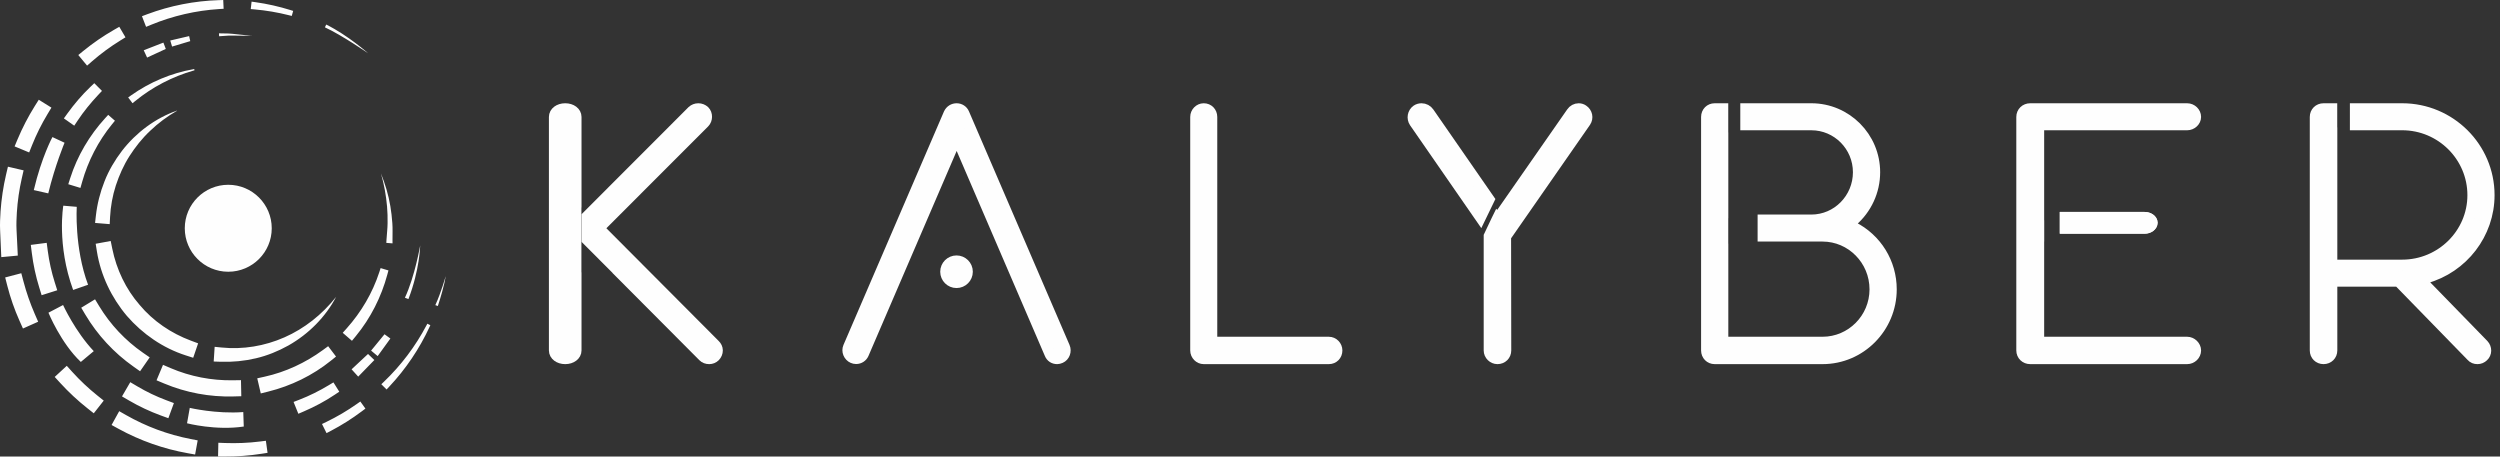 <?xml version="1.0" encoding="UTF-8"?>
<svg width="230px" height="42px" viewBox="0 0 230 42" version="1.1" xmlns="http://www.w3.org/2000/svg" xmlns:xlink="http://www.w3.org/1999/xlink">
    <rect x="0" y="0" width="230" height="42" fill="#333333" stroke="none"/>
    <!-- Generator: Sketch 51.3 (57544) - http://www.bohemiancoding.com/sketch -->
    <title>logo-ko</title>
    <desc>Created with Sketch.</desc>
    <defs></defs>
    <g id="Page-1" stroke="none" stroke-width="1" fill="none" fill-rule="evenodd">
        <g id="Desktop-HD-Copy-16" transform="translate(-34, -32)">
            <g id="logo-ko" transform="translate(34, 32)">
                <path d="M88,24 C87.449,24 87,24.448 87,25 C87,25.551 87.449,26 88,26 C88.551,26 89,25.551 89,25 C89,24.448 88.551,24 88,24" id="Fill-35" fill="#FEFEFE"></path>
                <path d="M88,24 C87.449,24 87,24.448 87,25 C87,25.551 87.449,26 88,26 C88.551,26 89,25.551 89,25 C89,24.448 88.551,24 88,24 Z" id="Stroke-37" stroke="#FEFEFE"></path>
                <path d="M190,21 L190,20 L197.265,20 C197.656,20 198,20.229 198,20.489 C198,20.766 197.664,21 197.265,21 L190,21 Z" id="Fill-39" fill="#FEFEFE"></path>
                <path d="M190,21 L190,20 L197.265,20 C197.656,20 198,20.229 198,20.489 C198,20.766 197.664,21 197.265,21 L190,21 Z" id="Stroke-41" stroke="#FEFEFE"></path>
                <path d="M197.338,21 C197.697,21 198,20.765 198,20.487 C198,20.227 197.691,20 197.338,20 L190,20 L190,21 L197.338,21 Z" id="Fill-43" fill="#FEFEFE"></path>
                <path d="M197.338,21 C197.697,21 198,20.765 198,20.487 C198,20.227 197.691,20 197.338,20 L190,20 L190,21 L197.338,21 Z" id="Stroke-45" stroke="#FEFEFE"></path>
                <path d="M88.685,10.444 C88.577,10.177 88.307,10 88.014,10 C87.705,10 87.449,10.161 87.307,10.449 L78.059,31.931 C77.981,32.111 77.98,32.314 78.057,32.504 C78.133,32.692 78.279,32.846 78.46,32.925 C78.556,32.968 78.658,32.99 78.763,32.99 C79.059,32.99 79.323,32.818 79.438,32.551 L88.014,12.624 L96.59,32.556 C96.706,32.839 96.951,33 97.263,33 C97.346,33 97.439,32.977 97.568,32.925 C97.745,32.847 97.881,32.7 97.951,32.512 C98.021,32.322 98.016,32.116 97.937,31.931 L88.685,10.444 Z" id="Fill-47" fill="#FEFEFE"></path>
                <path d="M88.685,10.444 C88.577,10.177 88.307,10 88.014,10 C87.705,10 87.449,10.161 87.307,10.449 L78.059,31.931 C77.981,32.111 77.98,32.314 78.057,32.504 C78.133,32.692 78.279,32.846 78.46,32.925 C78.556,32.968 78.658,32.99 78.763,32.99 C79.059,32.99 79.323,32.818 79.438,32.551 L88.014,12.624 L96.59,32.556 C96.706,32.839 96.951,33 97.263,33 C97.346,33 97.439,32.977 97.568,32.925 C97.745,32.847 97.881,32.7 97.951,32.512 C98.021,32.322 98.016,32.116 97.937,31.931 L88.685,10.444 Z" id="Stroke-49" stroke="#FEFEFE"></path>
                <path d="M122.257,31.482 L111.488,31.482 L111.488,10.758 C111.488,10.326 111.168,10 110.743,10 C110.34,10 110,10.347 110,10.758 L110,32.242 C110,32.652 110.34,33 110.743,33 L122.257,33 C122.681,33 123,32.674 123,32.242 C123,31.83 122.66,31.482 122.257,31.482" id="Fill-51" fill="#FEFEFE"></path>
                <path d="M122.257,31.482 L111.488,31.482 L111.488,10.758 C111.488,10.326 111.168,10 110.743,10 C110.34,10 110,10.347 110,10.758 L110,32.242 C110,32.652 110.34,33 110.743,33 L122.257,33 C122.681,33 123,32.674 123,32.242 C123,31.83 122.66,31.482 122.257,31.482 Z" id="Stroke-53" stroke="#FEFEFE"></path>
                <path d="M170.455,20.875 L170.037,20.664 L170.394,20.358 C171.715,19.225 172.474,17.58 172.474,15.845 C172.474,12.622 169.859,10 166.645,10 L160.607,10 L160.607,11.485 L166.645,11.485 C169.029,11.485 170.969,13.44 170.969,15.845 C170.969,18.267 169.029,20.239 166.645,20.239 L162.2,20.239 L162.2,21.724 L167.674,21.724 C170.331,21.724 172.495,23.919 172.495,26.619 C172.495,29.299 170.331,31.481 167.674,31.481 L158.505,31.481 L158.505,22.476 L158.499,22.388 L158.499,19.583 L158.505,19.583 L158.505,12.241 L158.499,12.153 L158.499,10 L157.752,10 C157.323,10 157,10.326 157,10.759 L157,32.241 C157,32.673 157.323,33 157.752,33 L167.674,33 C171.162,33 174,30.137 174,26.619 C174,24.178 172.641,21.977 170.455,20.875" id="Fill-55" fill="#FEFEFE"></path>
                <path d="M170.455,20.875 L170.037,20.664 L170.394,20.358 C171.715,19.225 172.474,17.58 172.474,15.845 C172.474,12.622 169.859,10 166.645,10 L160.607,10 L160.607,11.485 L166.645,11.485 C169.029,11.485 170.969,13.44 170.969,15.845 C170.969,18.267 169.029,20.239 166.645,20.239 L162.2,20.239 L162.2,21.724 L167.674,21.724 C170.331,21.724 172.495,23.919 172.495,26.619 C172.495,29.299 170.331,31.481 167.674,31.481 L158.505,31.481 L158.505,22.476 L158.499,22.388 L158.499,19.583 L158.505,19.583 L158.505,12.241 L158.499,12.153 L158.499,10 L157.752,10 C157.323,10 157,10.326 157,10.759 L157,32.241 C157,32.673 157.323,33 157.752,33 L167.674,33 C171.162,33 174,30.137 174,26.619 C174,24.178 172.641,21.977 170.455,20.875 Z" id="Stroke-57" stroke="#FEFEFE"></path>
                <path d="M222.638,25.723 L223.145,25.584 C226.593,24.632 229,21.494 229,17.953 C229,13.567 225.411,10 221,10 L216.69,10 L216.69,11.484 L221,11.484 C224.584,11.484 227.501,14.387 227.501,17.953 C227.501,21.501 224.584,24.387 221,24.387 L214.533,24.387 L214.533,11.789 L214.525,11.7 L214.525,10 L213.766,10 C213.329,10 213,10.326 213,10.758 L213,32.242 C213,32.674 213.329,33 213.766,33 C214.204,33 214.533,32.674 214.533,32.242 L214.533,25.873 L220.661,25.873 L227.39,32.775 C227.523,32.926 227.698,33 227.929,33 C228.132,33 228.315,32.923 228.459,32.782 C228.606,32.647 228.689,32.464 228.692,32.265 C228.695,32.067 228.618,31.869 228.479,31.721 L222.638,25.723 Z" id="Fill-59" fill="#FEFEFE"></path>
                <path d="M222.638,25.723 L223.145,25.584 C226.593,24.632 229,21.494 229,17.953 C229,13.567 225.411,10 221,10 L216.69,10 L216.69,11.484 L221,11.484 C224.584,11.484 227.501,14.387 227.501,17.953 C227.501,21.501 224.584,24.387 221,24.387 L214.533,24.387 L214.533,11.789 L214.525,11.7 L214.525,10 L213.766,10 C213.329,10 213,10.326 213,10.758 L213,32.242 C213,32.674 213.329,33 213.766,33 C214.204,33 214.533,32.674 214.533,32.242 L214.533,25.873 L220.661,25.873 L227.39,32.775 C227.523,32.926 227.698,33 227.929,33 C228.132,33 228.315,32.923 228.459,32.782 C228.606,32.647 228.689,32.464 228.692,32.265 C228.695,32.067 228.618,31.869 228.479,31.721 L222.638,25.723 Z" id="Stroke-61" stroke="#FEFEFE"></path>
                <path d="M145.641,10.125 C145.524,10.043 145.386,10 145.239,10 C144.984,10 144.742,10.13 144.595,10.35 L137.764,20.157 L137.75,20.139 L137.686,20.269 L137,21.719 L137,32.241 C137,32.652 137.352,33 137.768,33 C138.206,33 138.536,32.673 138.536,32.241 L138.52,21.768 L145.867,11.204 C146.11,10.844 146.011,10.369 145.641,10.125" id="Fill-63" fill="#FEFEFE"></path>
                <path d="M145.641,10.125 C145.524,10.043 145.386,10 145.239,10 C144.984,10 144.742,10.13 144.595,10.35 L137.764,20.157 L137.75,20.139 L137.686,20.269 L137,21.719 L137,32.241 C137,32.652 137.352,33 137.768,33 C138.206,33 138.536,32.673 138.536,32.241 L138.52,21.768 L145.867,11.204 C146.11,10.844 146.011,10.369 145.641,10.125 Z" id="Stroke-65" stroke="#FEFEFE"></path>
                <path d="M130.782,10 C130.625,10 130.468,10.045 130.34,10.13 C129.982,10.38 129.893,10.88 130.139,11.243 L136.203,20 L137,18.355 L131.456,10.358 C131.303,10.134 131.052,10 130.782,10" id="Fill-67" fill="#FEFEFE"></path>
                <path d="M130.782,10 C130.625,10 130.468,10.045 130.34,10.13 C129.982,10.38 129.893,10.88 130.139,11.243 L136.203,20 L137,18.355 L131.456,10.358 C131.303,10.134 131.052,10 130.782,10 Z" id="Stroke-69" stroke="#FEFEFE"></path>
                <path d="M52,10 C51.43,10 51,10.326 51,10.759 L51,32.241 C51,32.673 51.43,33 52,33 C52.571,33 53,32.673 53,32.241 L53,25.135 L52.99,25.047 L52.99,18.583 L53,18.583 L53,10.759 C53,10.326 52.571,10 52,10" id="Fill-71" fill="#FEFEFE"></path>
                <path d="M52,10 C51.43,10 51,10.326 51,10.759 L51,32.241 C51,32.673 51.43,33 52,33 C52.571,33 53,32.673 53,32.241 L53,25.135 L52.99,25.047 L52.99,18.583 L53,18.583 L53,10.759 C53,10.326 52.571,10 52,10 Z" id="Stroke-73" stroke="#FEFEFE"></path>
                <path d="M55.081,20.998 L64.796,11.276 C65.074,10.997 65.08,10.494 64.805,10.219 C64.651,10.078 64.454,10 64.246,10 C64.043,10 63.844,10.076 63.697,10.21 L54,19.917 L54,22.043 L57.073,25.118 L57.066,25.125 L64.701,32.79 C64.841,32.929 65.025,33 65.25,33 C65.446,33 65.629,32.925 65.766,32.79 C65.92,32.634 66.004,32.436 66,32.231 C65.996,32.038 65.913,31.862 65.765,31.724 L55.081,20.998 Z" id="Fill-75" fill="#FEFEFE"></path>
                <path d="M55.081,20.998 L64.796,11.276 C65.074,10.997 65.08,10.494 64.805,10.219 C64.651,10.078 64.454,10 64.246,10 C64.043,10 63.844,10.076 63.697,10.21 L54,19.917 L54,22.043 L57.073,25.118 L57.066,25.125 L64.701,32.79 C64.841,32.929 65.025,33 65.25,33 C65.446,33 65.629,32.925 65.766,32.79 C65.92,32.634 66.004,32.436 66,32.231 C65.996,32.038 65.913,31.862 65.765,31.724 L55.081,20.998 Z" id="Stroke-77" stroke="#FEFEFE"></path>
                <path d="M201.218,11.485 C201.635,11.485 202,11.146 202,10.759 C202,10.348 201.642,10 201.218,10 L186.782,10 C186.337,10 186,10.326 186,10.759 L186,32.241 C186,32.673 186.337,33 186.782,33 L201.218,33 C201.642,33 202,32.652 202,32.241 C202,31.843 201.626,31.481 201.218,31.481 L187.563,31.481 L187.563,21.724 L187.569,21.724 L187.569,20.327 L187.563,20.239 L187.563,11.485 L201.218,11.485 Z" id="Fill-79" fill="#FEFEFE"></path>
                <path d="M201.218,11.485 C201.635,11.485 202,11.146 202,10.759 C202,10.348 201.642,10 201.218,10 L186.782,10 C186.337,10 186,10.326 186,10.759 L186,32.241 C186,32.673 186.337,33 186.782,33 L201.218,33 C201.642,33 202,32.652 202,32.241 C202,31.843 201.626,31.481 201.218,31.481 L187.563,31.481 L187.563,21.724 L187.569,21.724 L187.569,20.327 L187.563,20.239 L187.563,11.485 L201.218,11.485 Z" id="Stroke-81" stroke="#FEFEFE"></path>
                <path d="M8.747,20.509 L10.093,20.621 L10.127,19.962 C10.179,18.982 10.352,18.006 10.657,17.064 C10.966,16.127 11.371,15.21 11.909,14.365 C12.448,13.524 13.077,12.726 13.819,12.031 C14.551,11.328 15.379,10.711 16.279,10.194 L16.286,10.19 L16.279,10.177 L16.272,10.179 C14.309,10.867 12.535,12.178 11.222,13.877 C10.571,14.73 10.01,15.67 9.615,16.684 C9.213,17.693 8.942,18.763 8.82,19.854 L8.747,20.509 Z M17.774,32.915 L18.227,31.588 L17.558,31.338 C15.743,30.661 14.091,29.543 12.848,28.054 C11.574,26.594 10.717,24.787 10.329,22.881 L10.185,22.172 L8.802,22.426 L8.916,23.139 C9.265,25.319 10.254,27.386 11.677,29.068 C13.122,30.731 15.001,32.028 17.094,32.697 L17.774,32.915 Z M26.168,31.036 C24.344,31.842 22.342,32.17 20.397,31.972 L19.748,31.907 L19.66,33.26 L20.312,33.282 C21.402,33.318 22.49,33.212 23.544,32.963 C24.598,32.717 25.606,32.303 26.54,31.781 C28.403,30.725 29.953,29.158 30.924,27.312 C29.632,28.942 27.997,30.233 26.168,31.036 Z M11.792,8.964 L12.192,9.498 L12.441,9.294 C14.011,8.012 15.854,7.05 17.835,6.484 L17.895,6.467 L17.869,6.352 L17.807,6.363 C15.761,6.721 13.779,7.555 12.054,8.778 L11.792,8.964 Z M6.281,16.947 L7.401,17.289 L7.558,16.732 C8.101,14.815 9.032,12.995 10.306,11.434 L10.574,11.107 L9.955,10.566 L9.67,10.878 C8.233,12.45 7.114,14.339 6.458,16.395 L6.281,16.947 Z M6.729,26.676 L8.102,26.197 C6.826,22.788 7.061,19.028 7.061,19.028 L5.823,18.923 C5.823,18.923 5.203,22.519 6.729,26.676 Z M12.887,34.156 L13.772,32.879 L13.138,32.44 C11.528,31.322 10.153,29.86 9.132,28.178 L8.744,27.537 L7.473,28.311 L7.856,28.955 C8.971,30.825 10.48,32.456 12.258,33.711 L12.887,34.156 Z M22.2,36.453 L22.169,34.974 L21.431,34.986 C19.467,35.018 17.502,34.639 15.7,33.867 L14.997,33.565 L14.401,34.988 L15.108,35.284 C17.114,36.126 19.296,36.53 21.462,36.473 L22.2,36.453 Z M30.914,32.804 L30.19,31.85 L29.696,32.211 C28.096,33.378 26.272,34.228 24.353,34.653 L23.667,34.805 L23.991,36.197 L24.673,36.027 C26.772,35.506 28.758,34.539 30.437,33.188 L30.914,32.804 Z M35.737,24.88 L35.016,24.665 L34.897,25.034 C34.27,26.957 33.226,28.721 31.898,30.207 L31.531,30.618 L32.38,31.354 L32.731,30.928 C34.097,29.269 35.083,27.313 35.636,25.256 L35.737,24.88 Z M35.609,18.999 C35.651,19.512 35.668,20.025 35.658,20.537 C35.651,21.049 35.587,21.558 35.557,22.066 L35.541,22.345 L36.113,22.39 L36.11,22.11 C36.105,21.58 36.135,21.053 36.095,20.527 C36.059,20.001 35.998,19.478 35.911,18.96 C35.738,17.925 35.436,16.918 35.045,15.956 C35.341,16.953 35.517,17.976 35.609,18.999 Z M20.145,3.067 L20.158,3.335 L20.286,3.326 L21.009,3.277 C21.25,3.262 21.491,3.279 21.734,3.278 L23.19,3.298 L21.738,3.148 C21.494,3.127 21.252,3.089 21.008,3.083 L20.274,3.069 L20.145,3.067 Z M15.663,3.726 L15.831,4.285 L16.101,4.205 L17.269,3.854 L17.503,3.784 L17.399,3.321 L17.161,3.377 L15.938,3.663 L15.663,3.726 Z M13.223,4.624 L13.534,5.297 L13.859,5.146 L14.962,4.636 L15.253,4.502 L15.032,3.92 L14.735,4.035 L13.557,4.494 L13.223,4.624 Z M5.876,10.892 L6.831,11.563 L7.148,11.086 C7.704,10.251 8.34,9.47 9.028,8.738 L9.382,8.363 L8.674,7.653 L8.302,8.008 C7.532,8.745 6.838,9.561 6.211,10.427 L5.876,10.892 Z M3.109,17.488 L4.44,17.79 C5.064,15.218 5.939,13.131 5.939,13.131 L4.823,12.611 C4.823,12.611 3.83,14.428 3.109,17.488 Z M3.829,27.159 L5.267,26.704 L5.04,25.985 C4.739,25.038 4.524,24.064 4.394,23.079 L4.297,22.341 L2.834,22.531 L2.926,23.269 C3.059,24.342 3.287,25.403 3.607,26.437 L3.829,27.159 Z M7.436,33.299 L8.626,32.305 C6.916,30.499 5.803,28.062 5.803,28.062 L4.457,28.769 C4.457,28.769 5.597,31.564 7.436,33.299 Z M15.489,38.475 L15.998,37.083 L15.304,36.823 C14.378,36.477 13.482,36.048 12.632,35.543 L11.984,35.16 L11.224,36.469 L11.873,36.848 C12.805,37.391 13.782,37.851 14.793,38.222 L15.489,38.475 Z M22.426,39.241 L22.381,37.91 C19.891,38.098 17.458,37.525 17.458,37.525 L17.208,38.942 C17.208,38.942 19.853,39.629 22.426,39.241 Z M31.213,36.036 L30.676,35.18 L30.232,35.446 C29.372,35.962 28.475,36.412 27.543,36.772 L27.008,36.979 L27.448,38.067 L27.975,37.84 C28.955,37.417 29.898,36.916 30.783,36.323 L31.213,36.036 Z M34.44,33.124 L33.859,32.565 L33.555,32.847 L32.67,33.674 L32.346,33.977 L32.955,34.65 L33.264,34.332 L34.151,33.42 L34.44,33.124 Z M35.915,31.143 L35.375,30.752 L35.155,31.019 L34.384,31.961 L34.141,32.256 L34.746,32.761 L34.97,32.45 L35.713,31.423 L35.915,31.143 Z M37.252,27.391 L37.576,27.514 C38.616,24.806 38.658,22.576 38.658,22.576 C38.658,22.576 38.16,25.453 37.252,27.391 Z M30.013,2.258 L29.892,2.515 C31.453,3.233 33.866,4.9 33.866,4.9 C33.866,4.9 32.032,3.26 30.013,2.258 Z M23.146,0.151 L23.069,0.835 L23.402,0.864 C24.478,0.957 25.55,1.138 26.603,1.406 L26.841,1.467 L26.972,1.003 L26.737,0.929 C25.674,0.597 24.583,0.352 23.476,0.197 L23.146,0.151 Z M13.06,1.491 L13.44,2.47 L13.916,2.274 C15.898,1.458 18.018,0.97 20.167,0.832 L20.574,0.807 L20.536,0 L20.128,0.013 C17.889,0.083 15.654,0.52 13.542,1.31 L13.06,1.491 Z M7.203,5.061 L8.011,6.037 L8.481,5.628 C9.288,4.929 10.151,4.293 11.06,3.732 L11.544,3.433 L10.975,2.465 L10.482,2.748 C9.501,3.311 8.565,3.954 7.686,4.669 L7.203,5.061 Z M1.343,13.469 L2.683,14.025 L2.951,13.354 C3.346,12.365 3.823,11.409 4.373,10.496 L4.731,9.902 L3.566,9.176 L3.196,9.765 C2.593,10.731 2.065,11.748 1.622,12.802 L1.343,13.469 Z M0.119,23.657 L1.637,23.514 L1.6,22.749 L1.522,21.154 C1.493,20.622 1.52,20.089 1.55,19.558 C1.617,18.495 1.769,17.438 2.006,16.401 L2.172,15.673 L0.73,15.336 L0.559,16.062 C0.298,17.177 0.129,18.314 0.05,19.457 C0.015,20.028 -0.017,20.602 0.01,21.175 L0.085,22.892 L0.119,23.657 Z M2.112,30.223 L3.511,29.598 L3.201,28.889 C2.777,27.917 2.428,26.911 2.157,25.884 L1.959,25.136 L0.476,25.526 L0.668,26.276 C0.95,27.387 1.33,28.472 1.797,29.518 L2.112,30.223 Z M8.627,38.024 L9.544,36.856 L8.964,36.393 C8.136,35.73 7.361,35.001 6.648,34.214 L6.143,33.655 L5.033,34.678 L5.542,35.233 C6.312,36.076 7.15,36.855 8.044,37.563 L8.627,38.024 Z M17.95,41.815 L18.187,40.515 L17.537,40.389 C15.45,39.985 13.433,39.236 11.59,38.183 L10.967,37.828 L10.265,39.099 L10.893,39.444 C12.889,40.54 15.063,41.305 17.297,41.7 L17.95,41.815 Z M24.615,41.659 L24.461,40.551 L23.9,40.621 C22.841,40.752 21.771,40.796 20.706,40.757 L20.088,40.733 L20.061,41.997 L20.68,42 C21.811,42.006 22.941,41.921 24.057,41.747 L24.615,41.659 Z M33.619,37.59 L33.151,36.939 L32.818,37.173 C31.936,37.793 31.005,38.341 30.038,38.809 L29.624,39.008 L30.042,39.848 L30.449,39.634 C31.445,39.112 32.397,38.51 33.294,37.835 L33.619,37.59 Z M39.592,29.919 L39.315,29.781 L39.242,29.921 C38.221,31.86 36.89,33.62 35.323,35.119 L35.082,35.349 L35.565,35.833 L35.793,35.59 C37.328,33.959 38.593,32.083 39.525,30.064 L39.592,29.919 Z M41,25.413 C41,25.413 40.932,26.155 40.282,28.153 L40.05,28.072 C40.604,26.862 41,25.413 41,25.413 Z" id="Fill-83" fill="#FEFEFE"></path>
                <path d="M25,21 C25,23.209 23.209,25 21,25 C18.79,25 17,23.209 17,21 C17,18.791 18.79,17 21,17 C23.209,17 25,18.791 25,21" id="Fill-85" fill="#FEFEFE"></path>
            </g>
        </g>
    </g>
</svg>